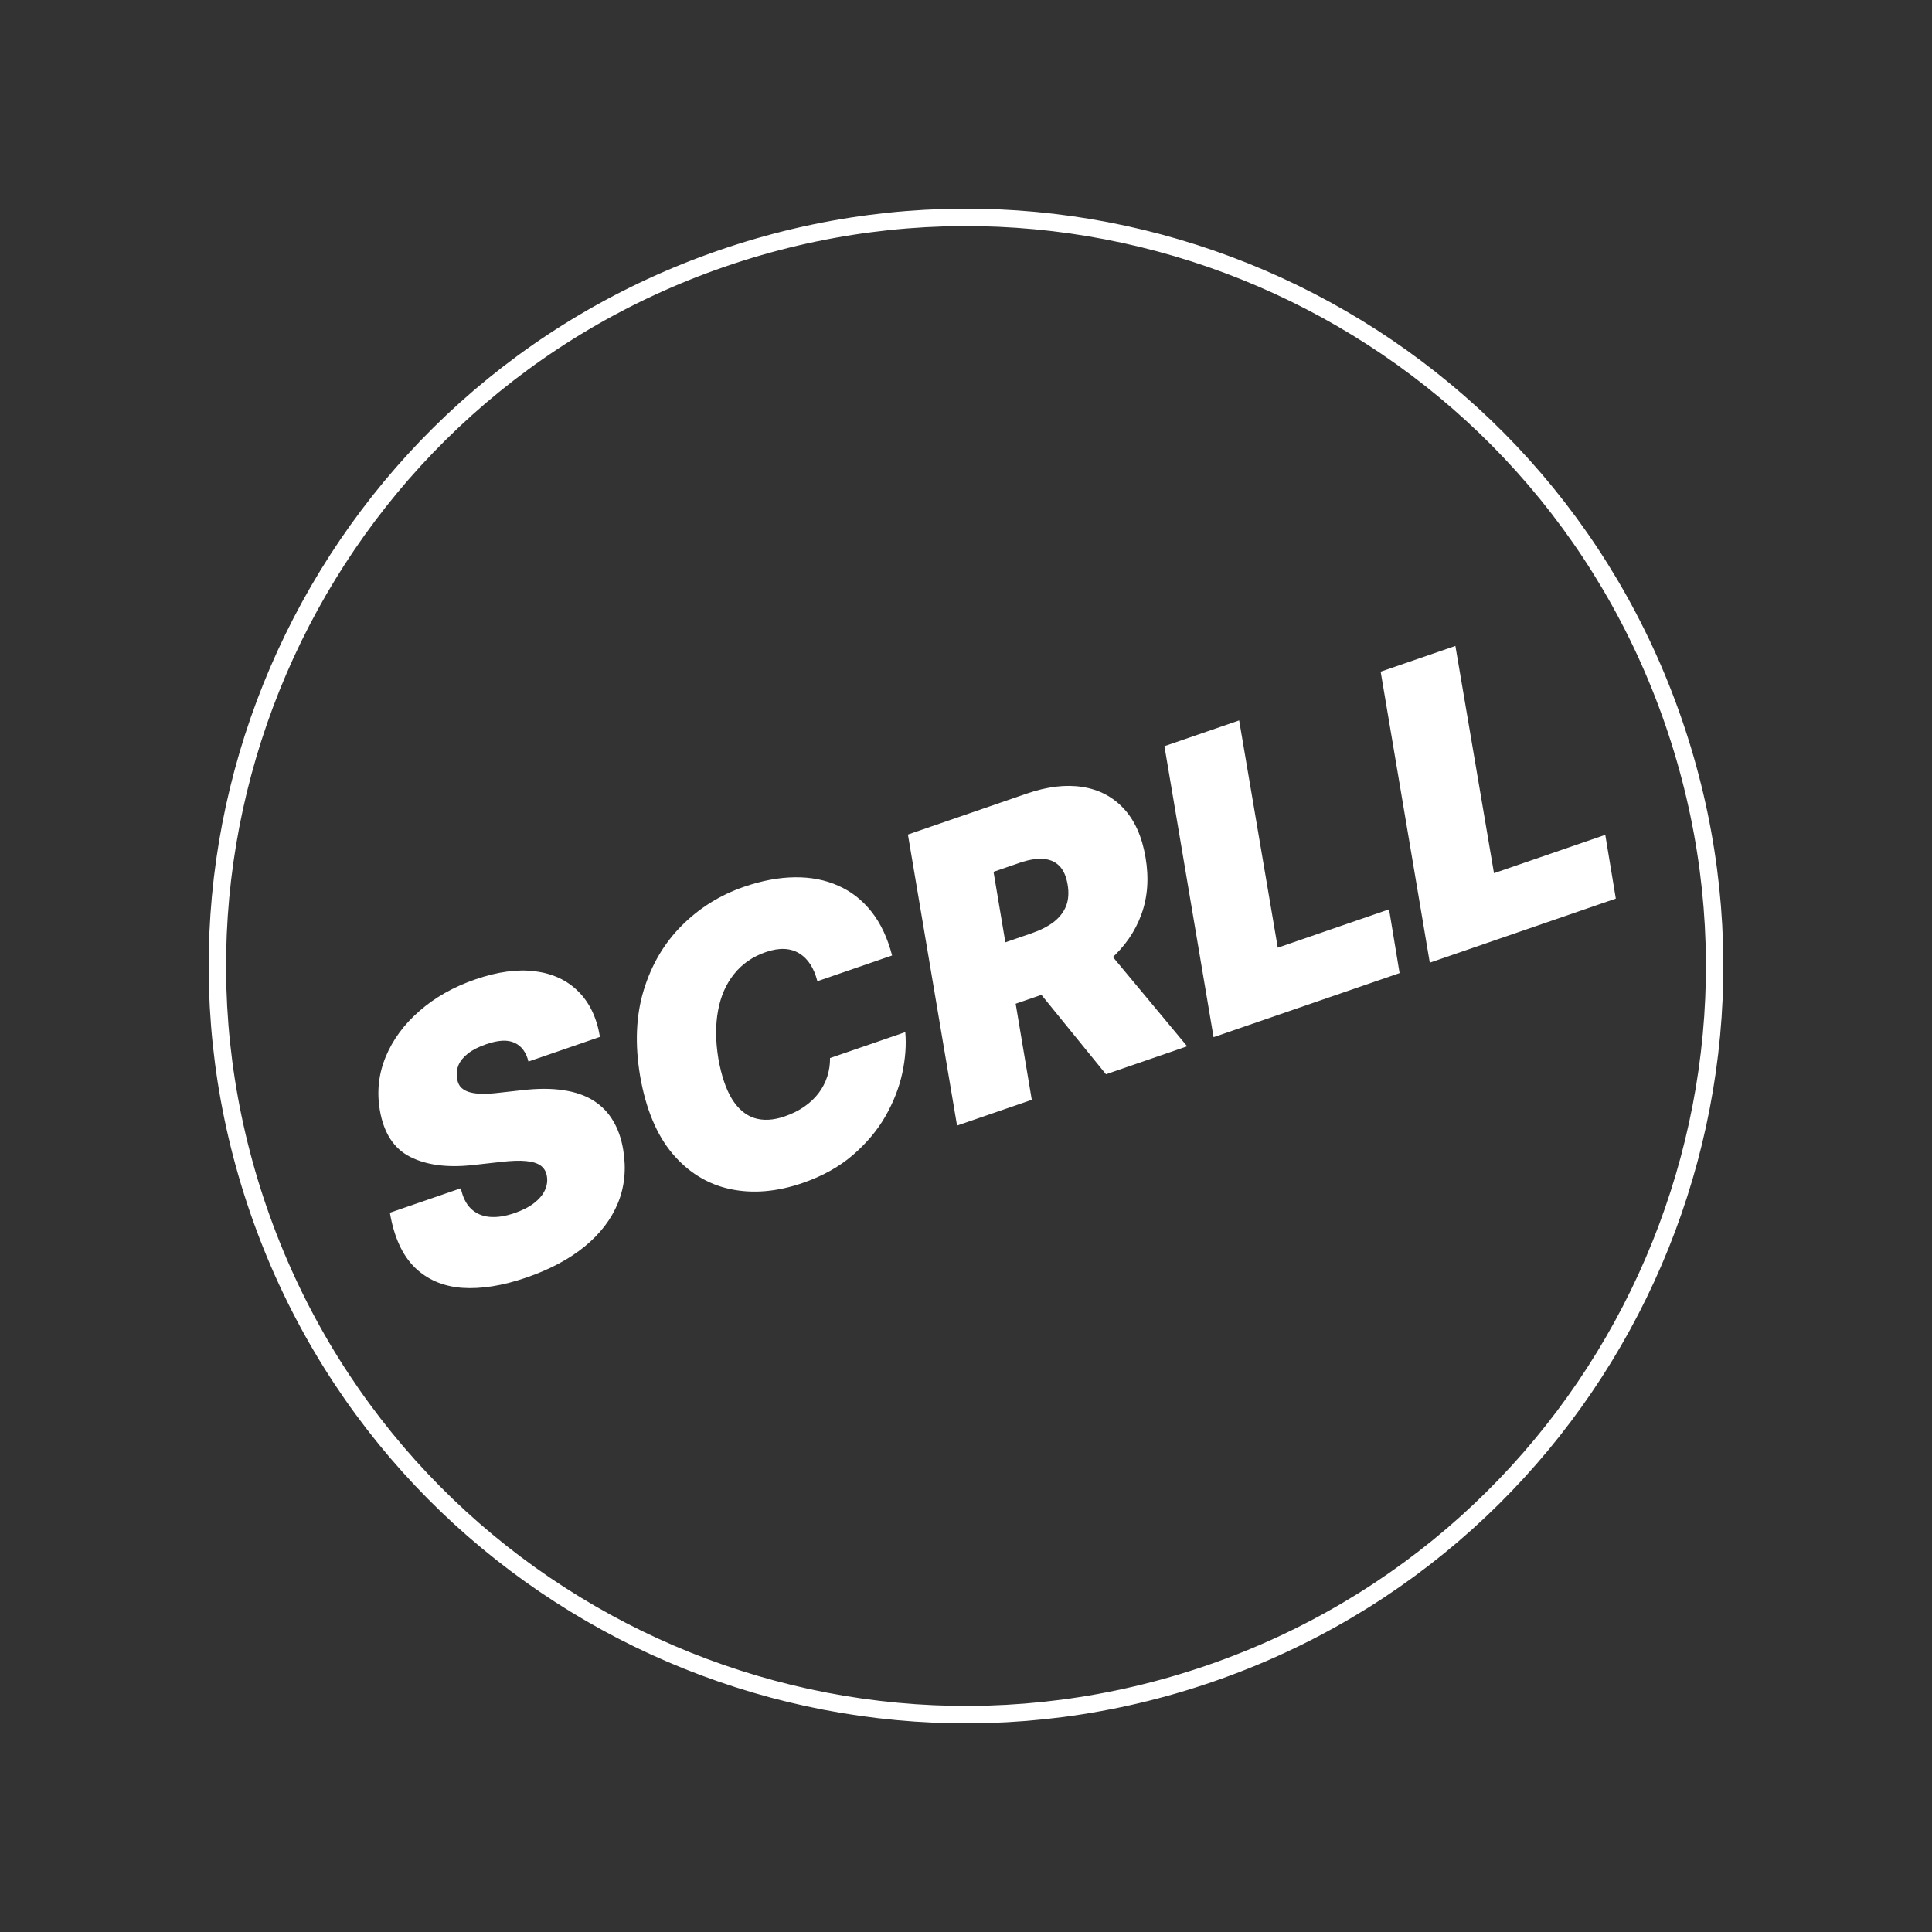<svg width="222" height="222" viewBox="0 0 222 222" fill="none" xmlns="http://www.w3.org/2000/svg">
<rect x="0" y="0" width="222" height="222" fill="#333333" stroke="none"/>
<path d="M82.986 29.691C127.892 14.219 176.838 38.08 192.309 82.986C207.781 127.892 183.92 176.837 139.014 192.309C94.108 207.781 45.162 183.92 29.691 139.014C14.219 94.108 38.08 45.162 82.986 29.691Z" stroke="white" stroke-width="2"/>
<path d="M60.722 121.976C60.464 120.925 59.942 120.212 59.156 119.838C58.367 119.453 57.278 119.5 55.888 119.979C55.002 120.284 54.296 120.643 53.77 121.054C53.254 121.463 52.894 121.904 52.688 122.377C52.493 122.848 52.436 123.334 52.517 123.836C52.552 124.239 52.674 124.577 52.884 124.85C53.1 125.109 53.405 125.31 53.799 125.45C54.203 125.587 54.697 125.665 55.279 125.683C55.871 125.698 56.554 125.659 57.328 125.565L59.991 125.269C61.807 125.058 63.392 125.059 64.744 125.273C66.103 125.473 67.253 125.871 68.196 126.468C69.139 127.065 69.889 127.837 70.446 128.785C71.013 129.73 71.402 130.841 71.611 132.116C71.977 134.317 71.776 136.356 71.006 138.233C70.236 140.111 68.961 141.777 67.182 143.231C65.402 144.685 63.174 145.873 60.497 146.796C57.758 147.739 55.291 148.134 53.096 147.981C50.907 147.813 49.094 147.033 47.658 145.638C46.228 144.23 45.276 142.134 44.8 139.349L52.955 136.54C53.164 137.55 53.548 138.328 54.104 138.873C54.661 139.419 55.363 139.736 56.211 139.823C57.059 139.911 58.029 139.767 59.12 139.391C60.047 139.072 60.801 138.686 61.382 138.232C61.963 137.778 62.374 137.285 62.617 136.753C62.86 136.22 62.933 135.682 62.838 135.139C62.758 134.637 62.53 134.243 62.155 133.957C61.78 133.672 61.217 133.491 60.465 133.416C59.714 133.341 58.729 133.375 57.512 133.518L54.25 133.882C51.35 134.19 48.971 133.869 47.112 132.92C45.253 131.971 44.098 130.192 43.649 127.583C43.283 125.451 43.505 123.405 44.315 121.444C45.132 119.469 46.427 117.71 48.199 116.167C49.977 114.609 52.123 113.398 54.635 112.532C57.188 111.653 59.472 111.344 61.486 111.606C63.51 111.864 65.164 112.637 66.448 113.922C67.742 115.204 68.572 116.945 68.939 119.146L60.722 121.976ZM102.508 109.791L93.921 112.75C93.731 111.997 93.463 111.353 93.117 110.815C92.77 110.278 92.35 109.859 91.854 109.557C91.355 109.245 90.783 109.074 90.139 109.042C89.495 109.011 88.781 109.13 87.999 109.4C86.495 109.918 85.281 110.756 84.356 111.916C83.427 113.065 82.811 114.47 82.508 116.129C82.201 117.778 82.212 119.617 82.543 121.646C82.893 123.599 83.413 125.141 84.103 126.274C84.803 127.404 85.659 128.134 86.671 128.465C87.694 128.792 88.854 128.732 90.151 128.285C91.016 127.987 91.774 127.611 92.424 127.157C93.084 126.699 93.631 126.182 94.066 125.606C94.508 125.016 94.837 124.384 95.055 123.711C95.278 123.023 95.385 122.312 95.374 121.579L104.023 118.599C104.154 120.051 104.039 121.623 103.678 123.314C103.312 124.995 102.662 126.653 101.728 128.288C100.791 129.912 99.54 131.397 97.976 132.742C96.412 134.087 94.498 135.15 92.233 135.931C89.267 136.952 86.485 137.185 83.886 136.629C81.298 136.07 79.09 134.711 77.264 132.553C75.448 130.391 74.211 127.419 73.553 123.637C72.938 119.979 73.077 116.689 73.971 113.766C74.864 110.844 76.322 108.372 78.344 106.351C80.366 104.329 82.746 102.847 85.485 101.903C87.555 101.19 89.502 100.825 91.327 100.806C93.162 100.784 94.822 101.105 96.306 101.769C97.797 102.418 99.073 103.413 100.133 104.752C101.194 106.092 101.985 107.771 102.508 109.791ZM109.972 129.335L104.325 95.896L117.978 91.192C120.326 90.383 122.455 90.127 124.366 90.425C126.277 90.723 127.864 91.552 129.128 92.914C130.392 94.275 131.225 96.142 131.628 98.514C132.037 100.907 131.877 103.099 131.146 105.09C130.422 107.067 129.226 108.793 127.556 110.266C125.894 111.726 123.858 112.871 121.449 113.701L113.294 116.511L112.107 109.456L118.532 107.242C119.541 106.894 120.384 106.466 121.061 105.956C121.734 105.436 122.213 104.822 122.499 104.113C122.781 103.394 122.838 102.556 122.67 101.601C122.502 100.645 122.176 99.933 121.693 99.467C121.206 98.989 120.582 98.732 119.82 98.695C119.055 98.648 118.178 98.794 117.19 99.135L114.163 100.178L118.559 126.376L109.972 129.335ZM125.913 107.602L136.413 120.225L127.084 123.439L116.77 110.752L125.913 107.602ZM139.447 119.179L133.801 85.74L142.388 82.782L146.824 108.897L159.612 104.492L160.822 111.815L139.447 119.179ZM164.293 110.619L158.647 77.18L167.234 74.222L171.67 100.337L184.458 95.931L185.668 103.255L164.293 110.619Z" fill="white"/>
</svg>
